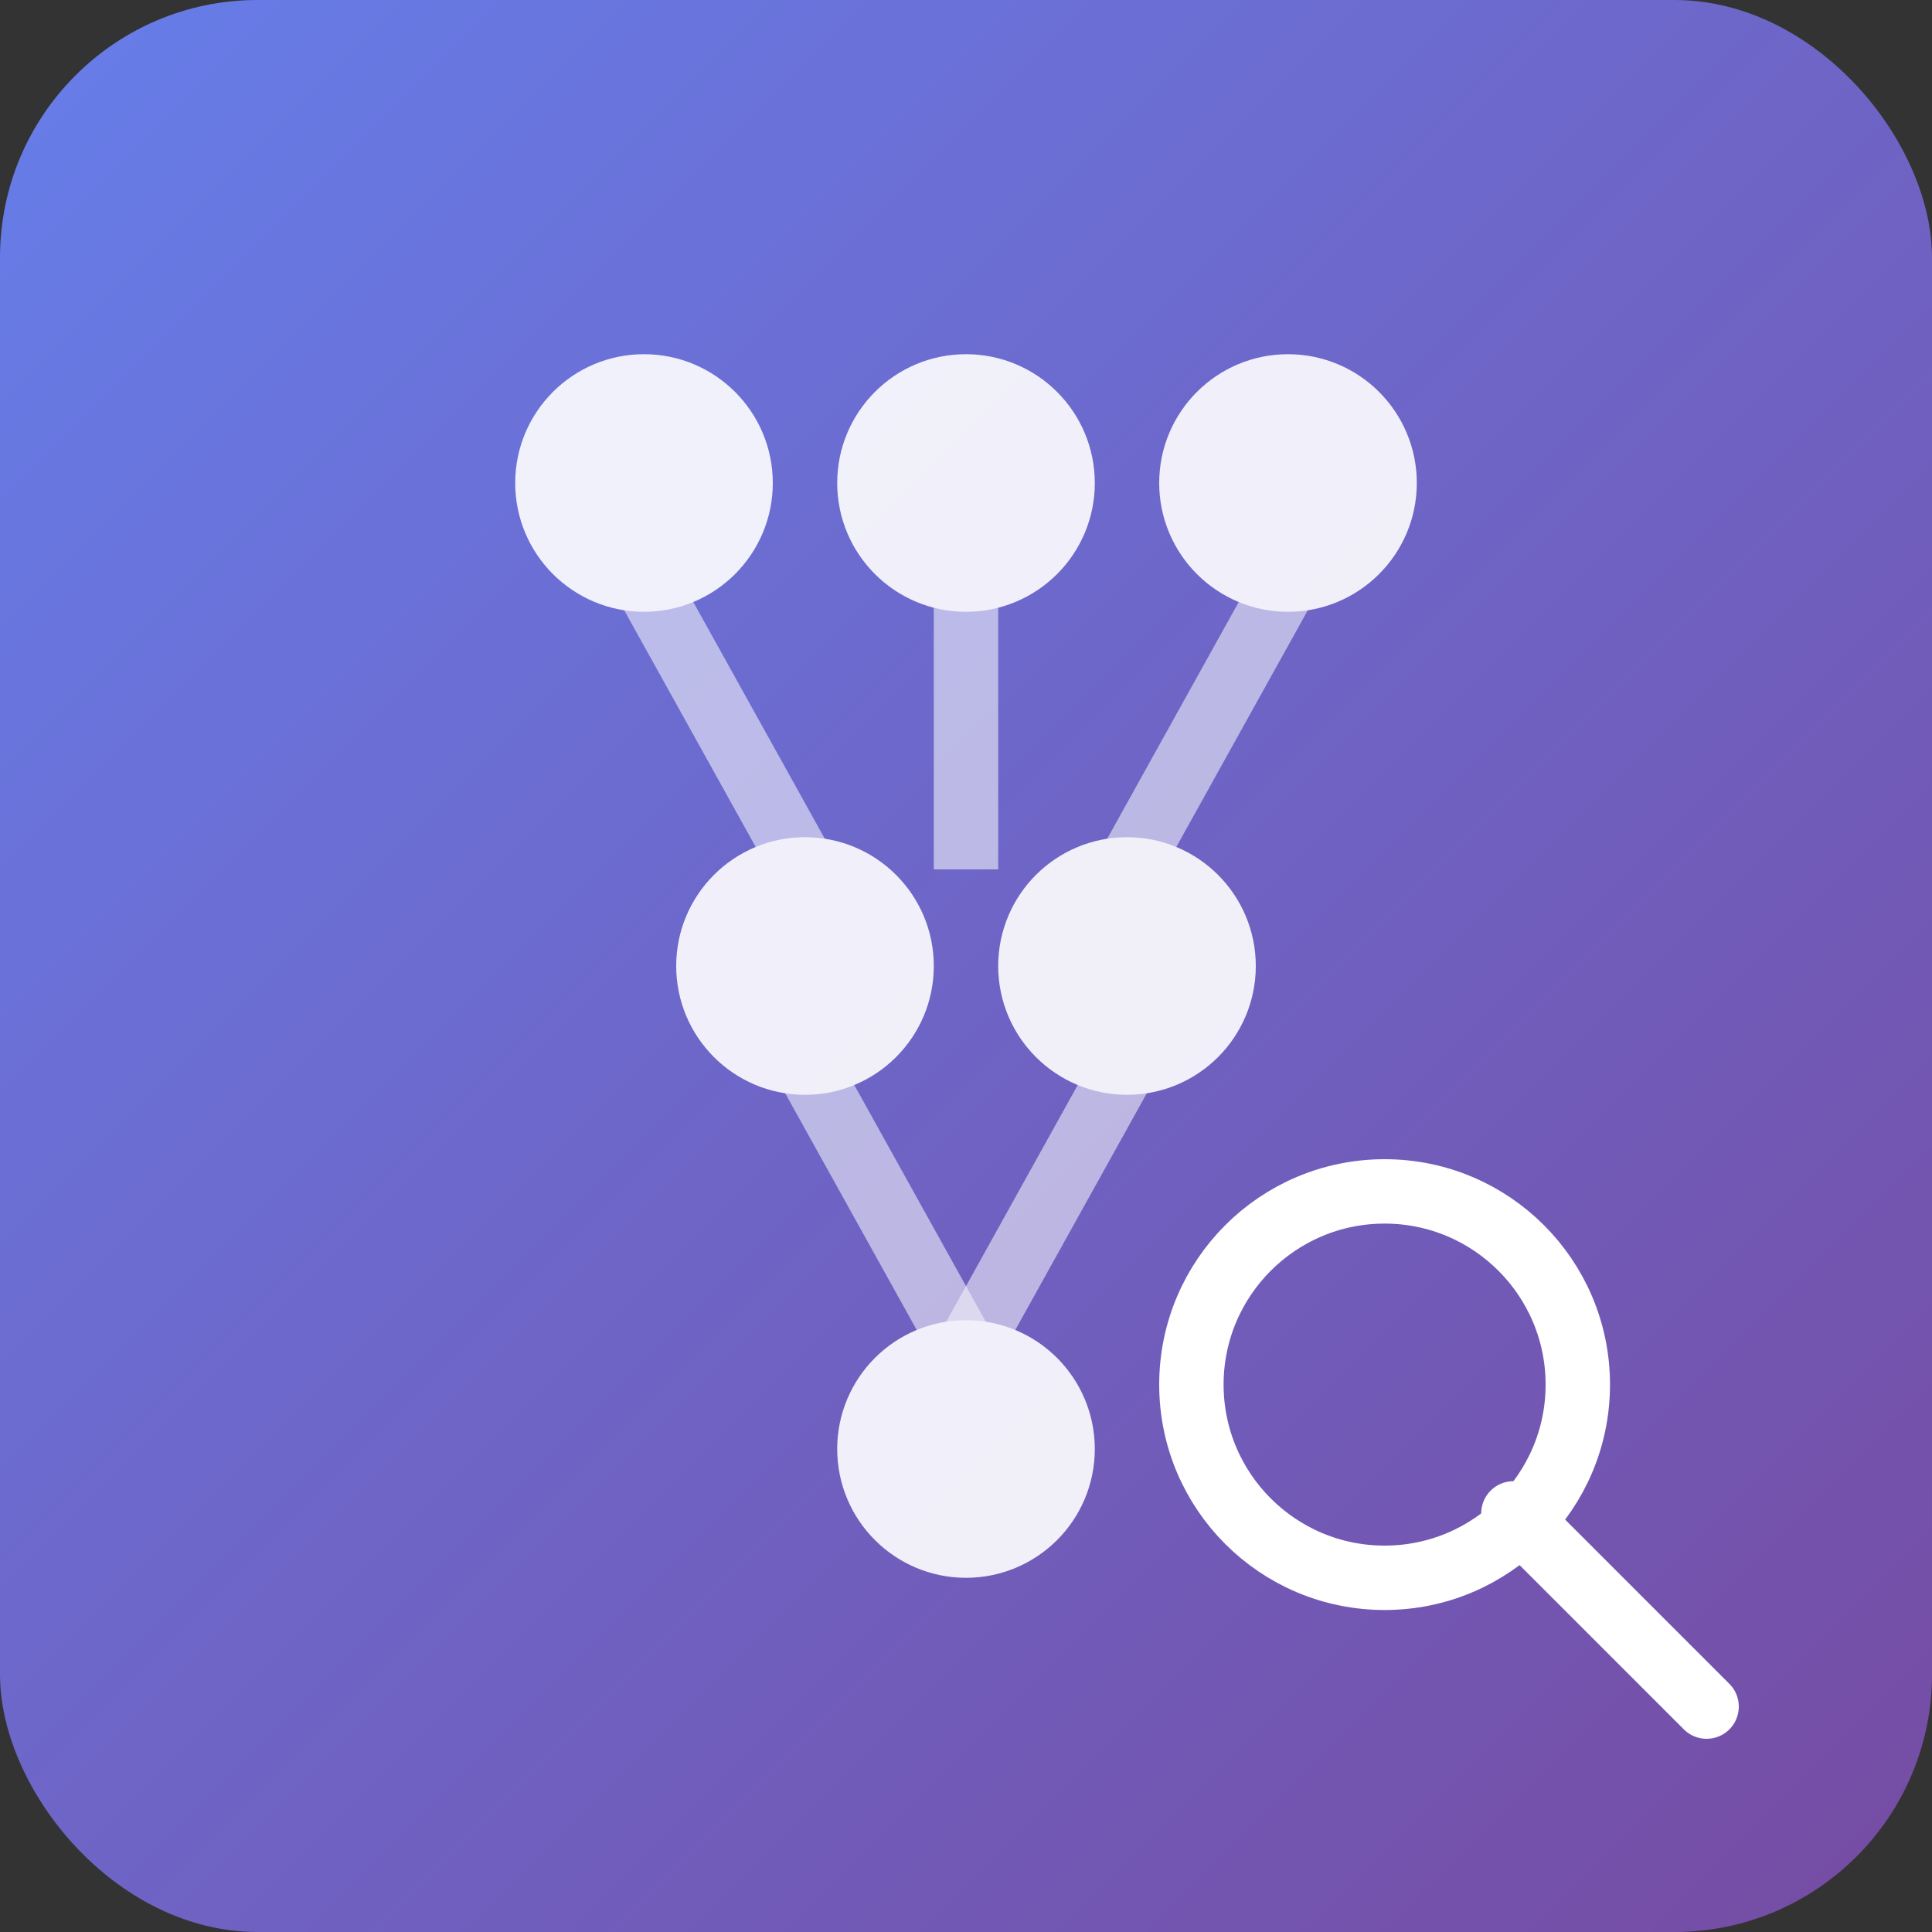 <svg width="60" height="60" viewBox="0 0 60 60" xmlns="http://www.w3.org/2000/svg">
    <rect x="0" y="0" width="60" height="60" fill="#333333" stroke="none"/>
    <rect width="60" height="60" rx="8" fill="url(#gradient)"/>

    <!-- Network/Layer visualization -->
    <g stroke="white" stroke-width="2" fill="none" opacity="0.9">
        <!-- Top layer -->
        <circle cx="20" cy="15" r="3" fill="white"/>
        <circle cx="30" cy="15" r="3" fill="white"/>
        <circle cx="40" cy="15" r="3" fill="white"/>

        <!-- Middle layer connections -->
        <line x1="20" y1="18" x2="25" y2="27" opacity="0.6"/>
        <line x1="30" y1="18" x2="30" y2="27" opacity="0.6"/>
        <line x1="40" y1="18" x2="35" y2="27" opacity="0.6"/>

        <!-- Middle layer -->
        <circle cx="25" cy="30" r="3" fill="white"/>
        <circle cx="35" cy="30" r="3" fill="white"/>

        <!-- Bottom layer connections -->
        <line x1="25" y1="33" x2="30" y2="42" opacity="0.6"/>
        <line x1="35" y1="33" x2="30" y2="42" opacity="0.6"/>

        <!-- Output -->
        <circle cx="30" cy="45" r="3" fill="white"/>
    </g>

    <!-- Search icon overlay -->
    <g transform="translate(35, 35)">
        <circle cx="8" cy="8" r="6" stroke="white" stroke-width="2" fill="none"/>
        <line x1="12" y1="12" x2="18" y2="18" stroke="white" stroke-width="2" stroke-linecap="round"/>
    </g>

    <!-- Gradient definition -->
    <defs>
        <linearGradient id="gradient" x1="0%" y1="0%" x2="100%" y2="100%">
            <stop offset="0%" style="stop-color:#667EEA;stop-opacity:1" />
            <stop offset="100%" style="stop-color:#764BA2;stop-opacity:1" />
        </linearGradient>
    </defs>
</svg>